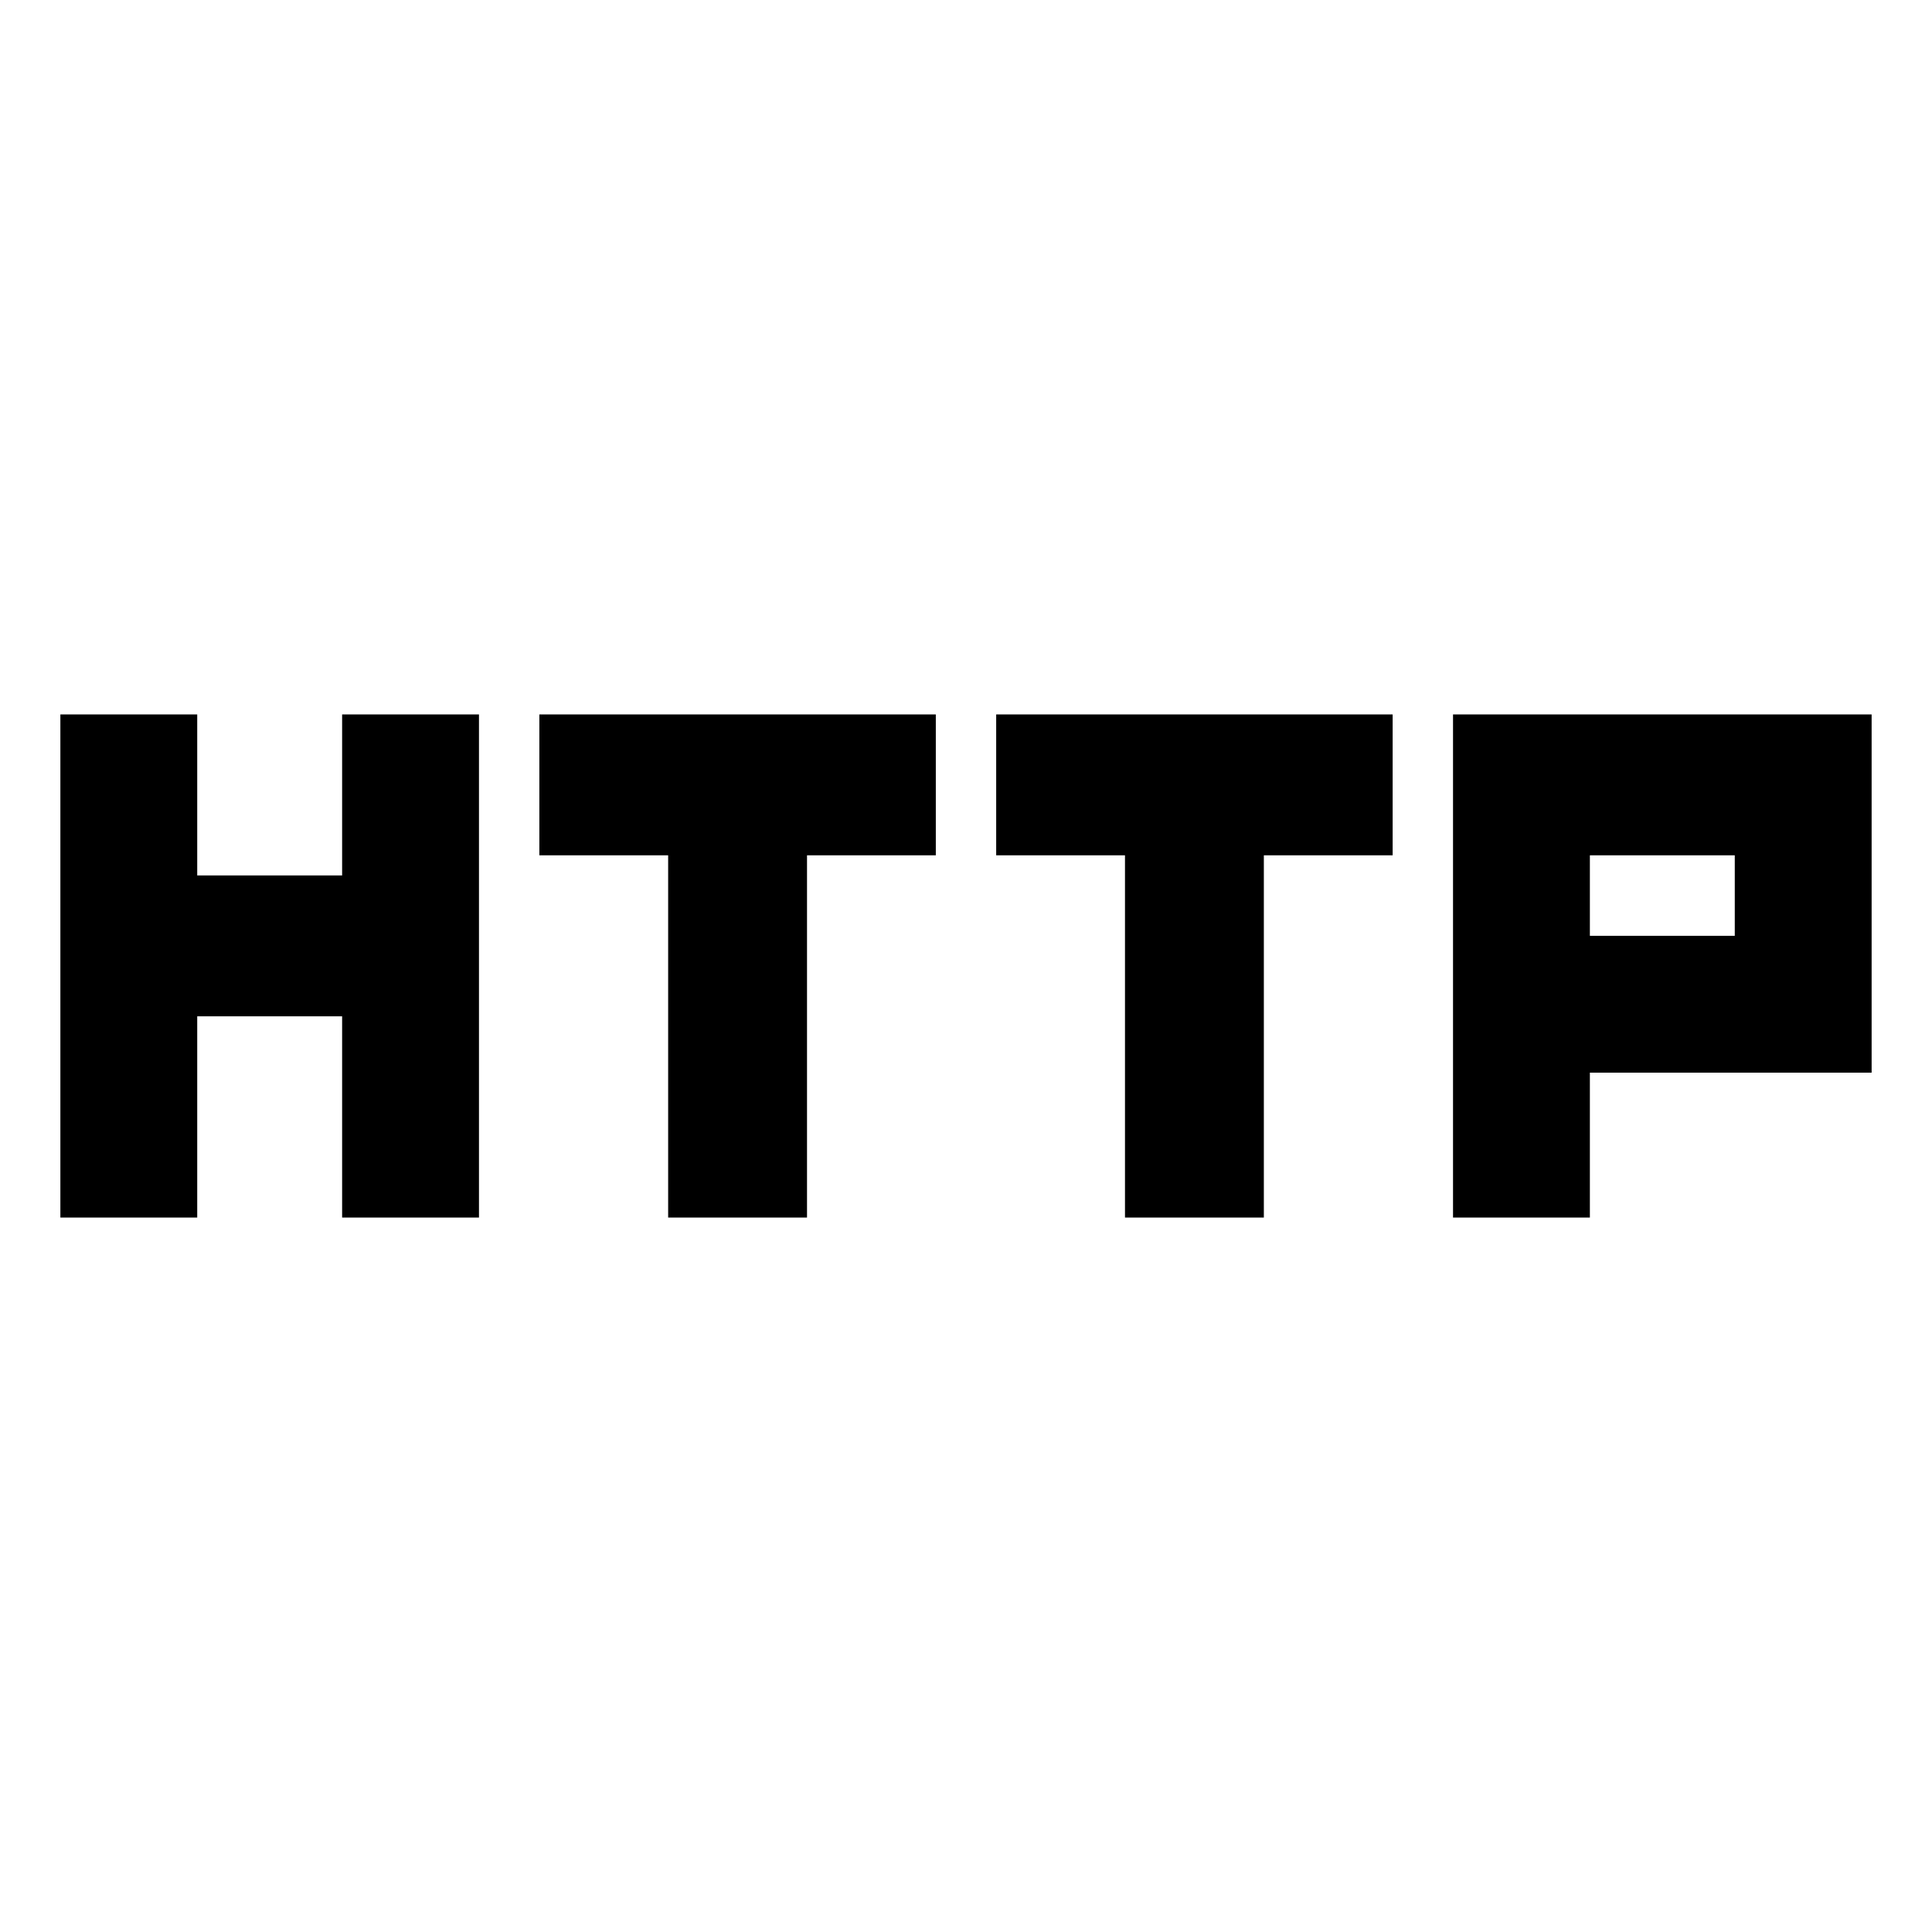 <svg xmlns="http://www.w3.org/2000/svg" height="24" width="24"><path d="M0.75 15.125V8.875H2.45V10.875H4.25V8.875H5.95V15.125H4.25V12.625H2.45V15.125ZM8.3 15.125V10.625H6.7V8.875H11.625V10.625H10.025V15.125ZM13.975 15.125V10.625H12.375V8.875H17.3V10.625H15.7V15.125ZM18.05 15.125V8.875H23.25V13.325H19.75V15.125ZM19.75 11.625H21.55V10.625H19.75Z"/></svg>